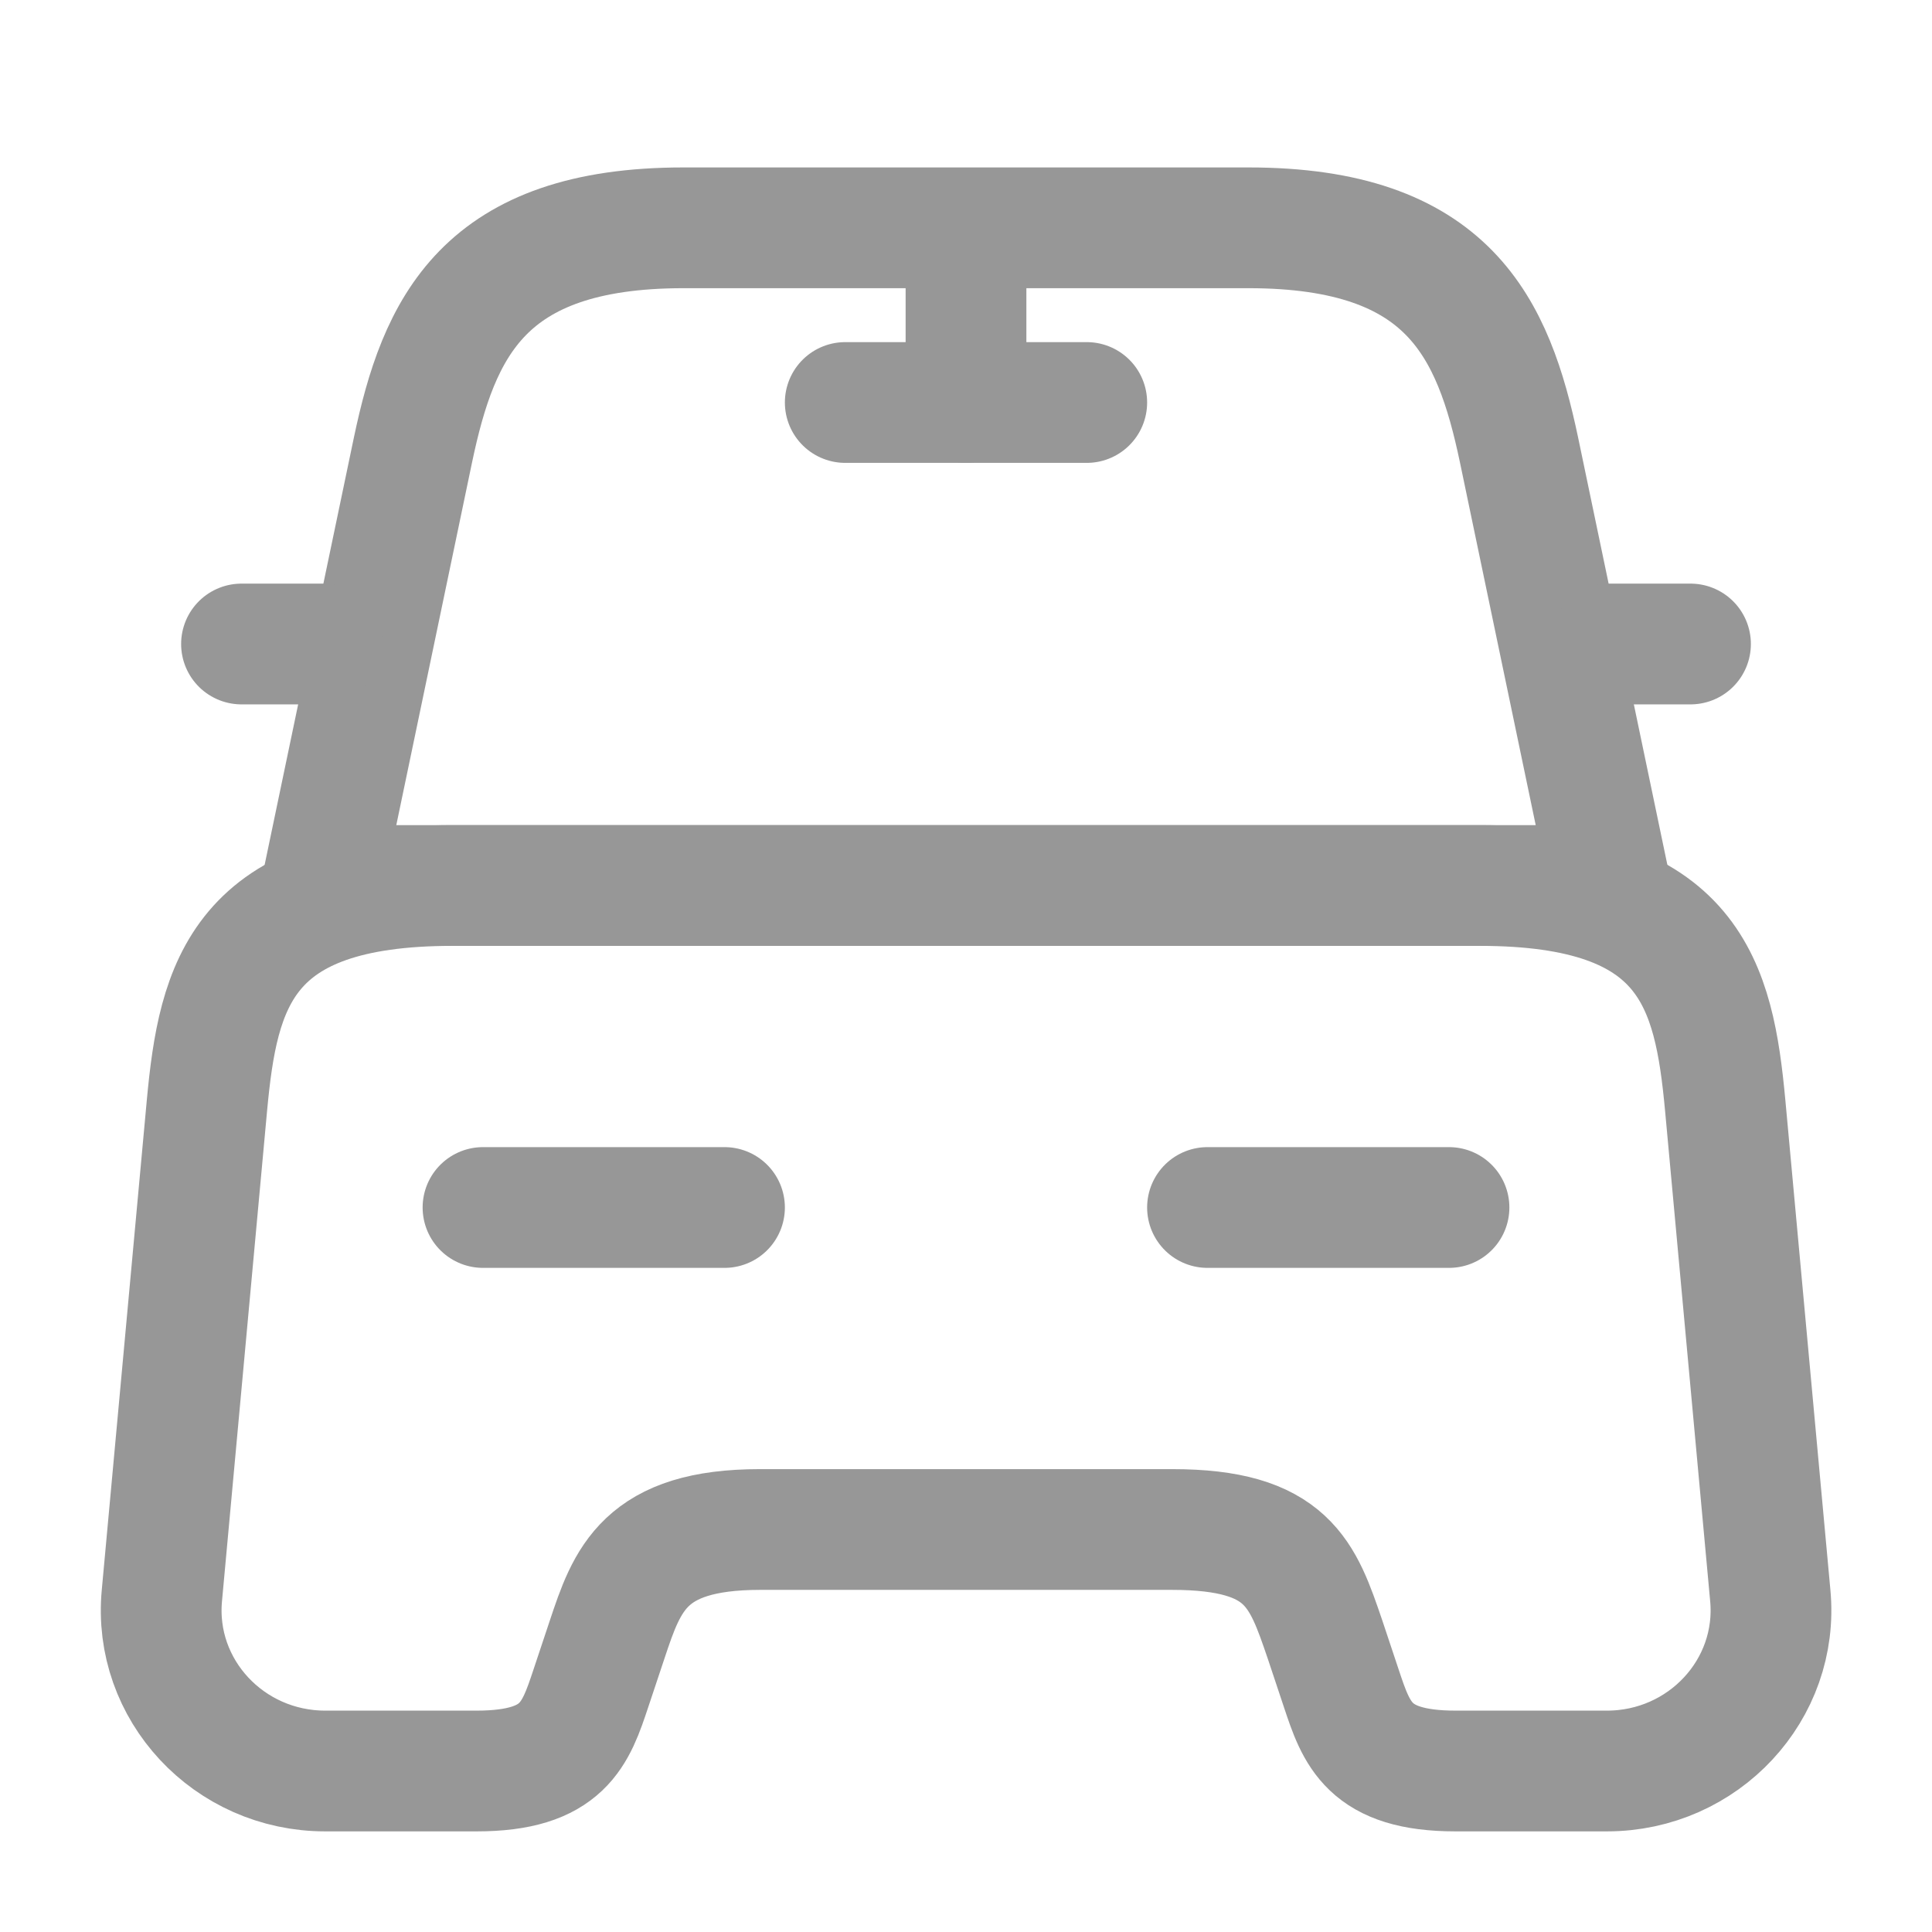 <svg width="24" height="24" viewBox="0 0 24 24" fill="none" xmlns="http://www.w3.org/2000/svg">
<path d="M15.51 2.83H8.49C6 2.83 5.45 4.07 5.13 5.59L4 11H20L18.87 5.59C18.55 4.07 18 2.83 15.51 2.83Z" stroke="#979797" stroke-width="1.5" stroke-linecap="round" stroke-linejoin="round"/>
<path d="M21.991 19.82C22.101 20.99 21.161 22 19.961 22H18.081C17.001 22 16.851 21.54 16.661 20.97L16.461 20.37C16.181 19.55 16.001 19 14.561 19H9.441C8.001 19 7.791 19.62 7.541 20.37L7.341 20.97C7.151 21.54 7.001 22 5.921 22H4.041C2.841 22 1.901 20.99 2.011 19.82L2.571 13.73C2.711 12.23 3.001 11 5.621 11H18.381C21.001 11 21.291 12.23 21.431 13.73L21.991 19.82Z" stroke="#979797" stroke-width="1.5" stroke-linecap="round" stroke-linejoin="round"/>
<path d="M4 8H3" stroke="#979797" stroke-width="1.5" stroke-linecap="round" stroke-linejoin="round"/>
<path d="M21 8H20" stroke="#979797" stroke-width="1.5" stroke-linecap="round" stroke-linejoin="round"/>
<path d="M12 3V5" stroke="#979797" stroke-width="1.5" stroke-linecap="round" stroke-linejoin="round"/>
<path d="M10.5 5H13.5" stroke="#979797" stroke-width="1.5" stroke-linecap="round" stroke-linejoin="round"/>
<path d="M6 15H9" stroke="#979797" stroke-width="1.5" stroke-linecap="round" stroke-linejoin="round"/>
<path d="M15 15H18" stroke="#979797" stroke-width="1.5" stroke-linecap="round" stroke-linejoin="round"/>
</svg>
